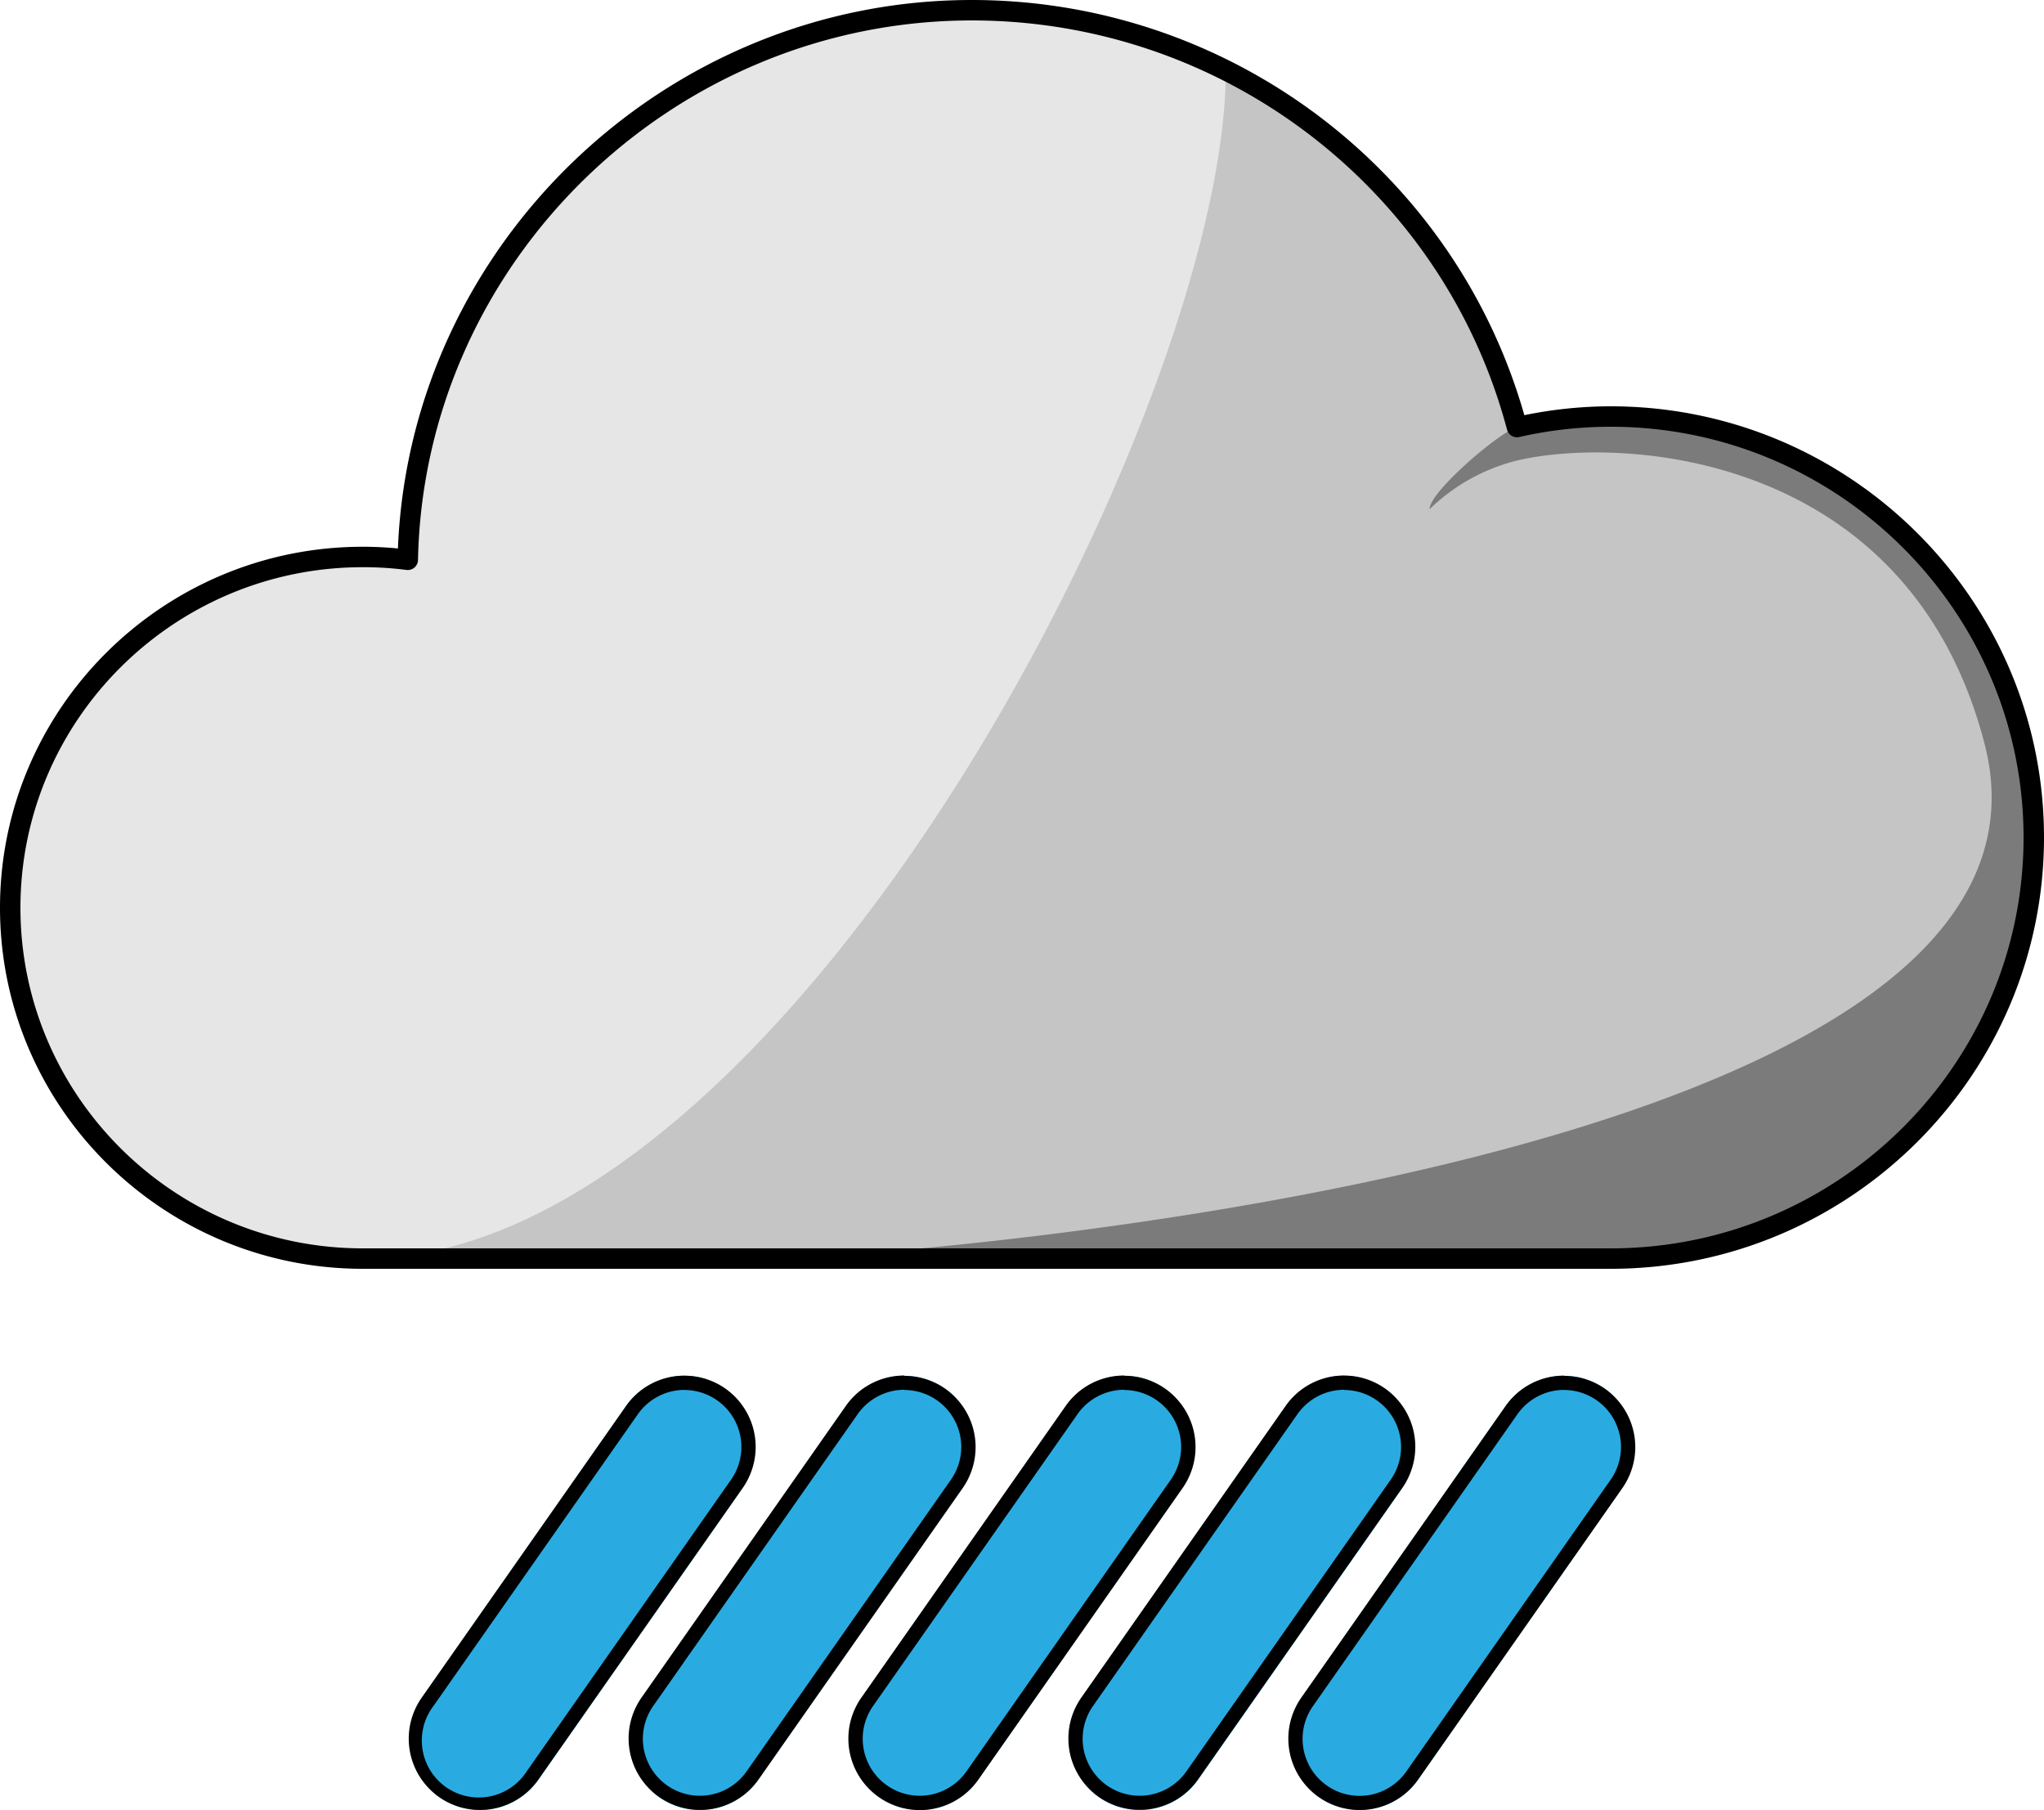 <svg xmlns="http://www.w3.org/2000/svg" viewBox="0 0 500 442.81">
    <rect x="124.99" y="357.29" width="34.86" height="121.99" rx="17.43" transform="translate(265.68 -34.64) rotate(35)" style="fill:#29abe2"/>
    <rect x="178.78" y="357.29" width="34.86" height="121.99" rx="17.43" transform="translate(275.4 -65.49) rotate(35)" style="fill:#29abe2"/>
    <rect x="232.57" y="357.29" width="34.86" height="121.99" rx="17.43" transform="translate(285.13 -96.34) rotate(35)" style="fill:#29abe2"/>
    <rect x="286.36" y="357.29" width="34.86" height="121.99" rx="17.43" transform="translate(294.86 -127.2) rotate(35)" style="fill:#29abe2"/>
    <rect x="340.15" y="357.29" width="34.86" height="121.99" rx="17.43" transform="translate(304.59 -158.05) rotate(35)" style="fill:#29abe2"/>
    <path d="M167.43,368.65h0a13.94,13.94,0,0,1,11.4,21.94l-50,71.38A13.94,13.94,0,1,1,106,446l50-71.38a14,14,0,0,1,11.44-6m0-3.48a17.42,17.42,0,0,0-14.3,7.43l-50,71.38a17.43,17.43,0,0,0,28.56,20l50-71.38a17.43,17.43,0,0,0-4.28-24.27h0a17.37,17.37,0,0,0-10-3.15Z" transform="translate(0 -28.6)"/>
    <path d="M221.22,368.65h0a13.94,13.94,0,0,1,11.4,21.94l-50,71.38a13.94,13.94,0,1,1-22.84-16l50-71.38a14,14,0,0,1,11.44-6m0-3.48a17.42,17.42,0,0,0-14.3,7.43l-50,71.38a17.43,17.43,0,0,0,4.28,24.27h0A17.44,17.44,0,0,0,185.5,464l50-71.38a17.43,17.43,0,0,0-4.28-24.27h0a17.37,17.37,0,0,0-10-3.15Z" transform="translate(0 -28.6)"/>
    <path d="M275,368.65h0a13.94,13.94,0,0,1,11.4,21.94l-50,71.38a13.94,13.94,0,1,1-22.84-16l50-71.38a14,14,0,0,1,11.44-6m0-3.48a17.42,17.42,0,0,0-14.3,7.43l-50,71.38A17.43,17.43,0,0,0,215,468.25h0A17.44,17.44,0,0,0,239.29,464l50-71.38A17.43,17.43,0,0,0,285,368.32h0a17.37,17.37,0,0,0-10-3.15Z" transform="translate(0 -28.6)"/>
    <path d="M328.8,368.65h0a13.94,13.94,0,0,1,11.4,21.94l-50,71.38a13.94,13.94,0,1,1-22.84-16l50-71.38a14,14,0,0,1,11.44-6m0-3.48a17.42,17.42,0,0,0-14.3,7.43l-50,71.38a17.43,17.43,0,0,0,28.56,20l50-71.38a17.43,17.43,0,0,0-4.28-24.27h0a17.37,17.37,0,0,0-10-3.15Z" transform="translate(0 -28.6)"/>
    <path d="M382.59,368.65h0A13.94,13.94,0,0,1,394,390.59L344,462a13.94,13.94,0,1,1-22.84-16l50-71.38a14,14,0,0,1,11.44-6m0-3.48a17.42,17.42,0,0,0-14.3,7.43l-50,71.38a17.43,17.43,0,0,0,4.28,24.27h0A17.44,17.44,0,0,0,346.87,464l50-71.38a17.43,17.43,0,0,0-4.28-24.27h0a17.37,17.37,0,0,0-10-3.15Z" transform="translate(0 -28.6)"/>
    <path d="M497.5,233.52c0,56.85-46.35,103-103.5,103H88.75c-47.6,0-86.25-38.4-86.25-85.8s38.65-85.8,86.25-85.8a89,89,0,0,1,11,.7c1.5-74.5,62.7-134.45,138-134.45a138,138,0,0,1,133.4,102,102.08,102.08,0,0,1,22.9-2.6C451.15,130.52,497.5,176.62,497.5,233.52Z" transform="translate(0 -28.6)" style="fill:#e6e6e6"/>
    <path d="M497.5,233.52c0,56.85-46.35,103-103.5,103H88.75c103.45,0,211.1-208.25,211.1-290.55v-.1a137.72,137.72,0,0,1,71.25,87.3,102.08,102.08,0,0,1,22.9-2.6C451.15,130.52,497.5,176.62,497.5,233.52Z" transform="translate(0 -28.6)" style="fill:#666;opacity:0.25"/>
    <path d="M497.5,233.52c0,56.85-46.35,103-103.5,103H191c32.45-1.1,321.16-23.05,294.45-126-18.54-71.47-88.83-75.3-114.4-69.25a47,47,0,0,0-21.35,11.9c0-4.4,17.8-19.4,21.4-20a102.08,102.08,0,0,1,22.9-2.6C451.15,130.52,497.5,176.62,497.5,233.52Z" transform="translate(0 -28.6)" style="fill:#333;opacity:0.5"/>
    <path d="M394,339H88.75C39.81,339,0,299.37,0,250.68s39.81-88.32,88.75-88.32c2.88,0,5.75.14,8.59.42,3-74.24,65.39-134.18,140.38-134.18,62.88,0,118.11,41.64,135.16,101.57A105.46,105.46,0,0,1,394,128c58.45,0,106,47.31,106,105.47S452.45,339,394,339ZM88.75,167.36C42.57,167.36,5,204.74,5,250.68S42.57,334,88.75,334H394c55.69,0,101-45.08,101-100.48S449.69,133,394,133a100.63,100.63,0,0,0-22.35,2.51,2.51,2.51,0,0,1-3-1.8C353,74.78,299.13,33.6,237.72,33.6c-73.22,0-134,59.23-135.47,132a2.5,2.5,0,0,1-2.83,2.43A81.83,81.83,0,0,0,88.75,167.36Z" transform="translate(0 -28.6)"/>
</svg>
